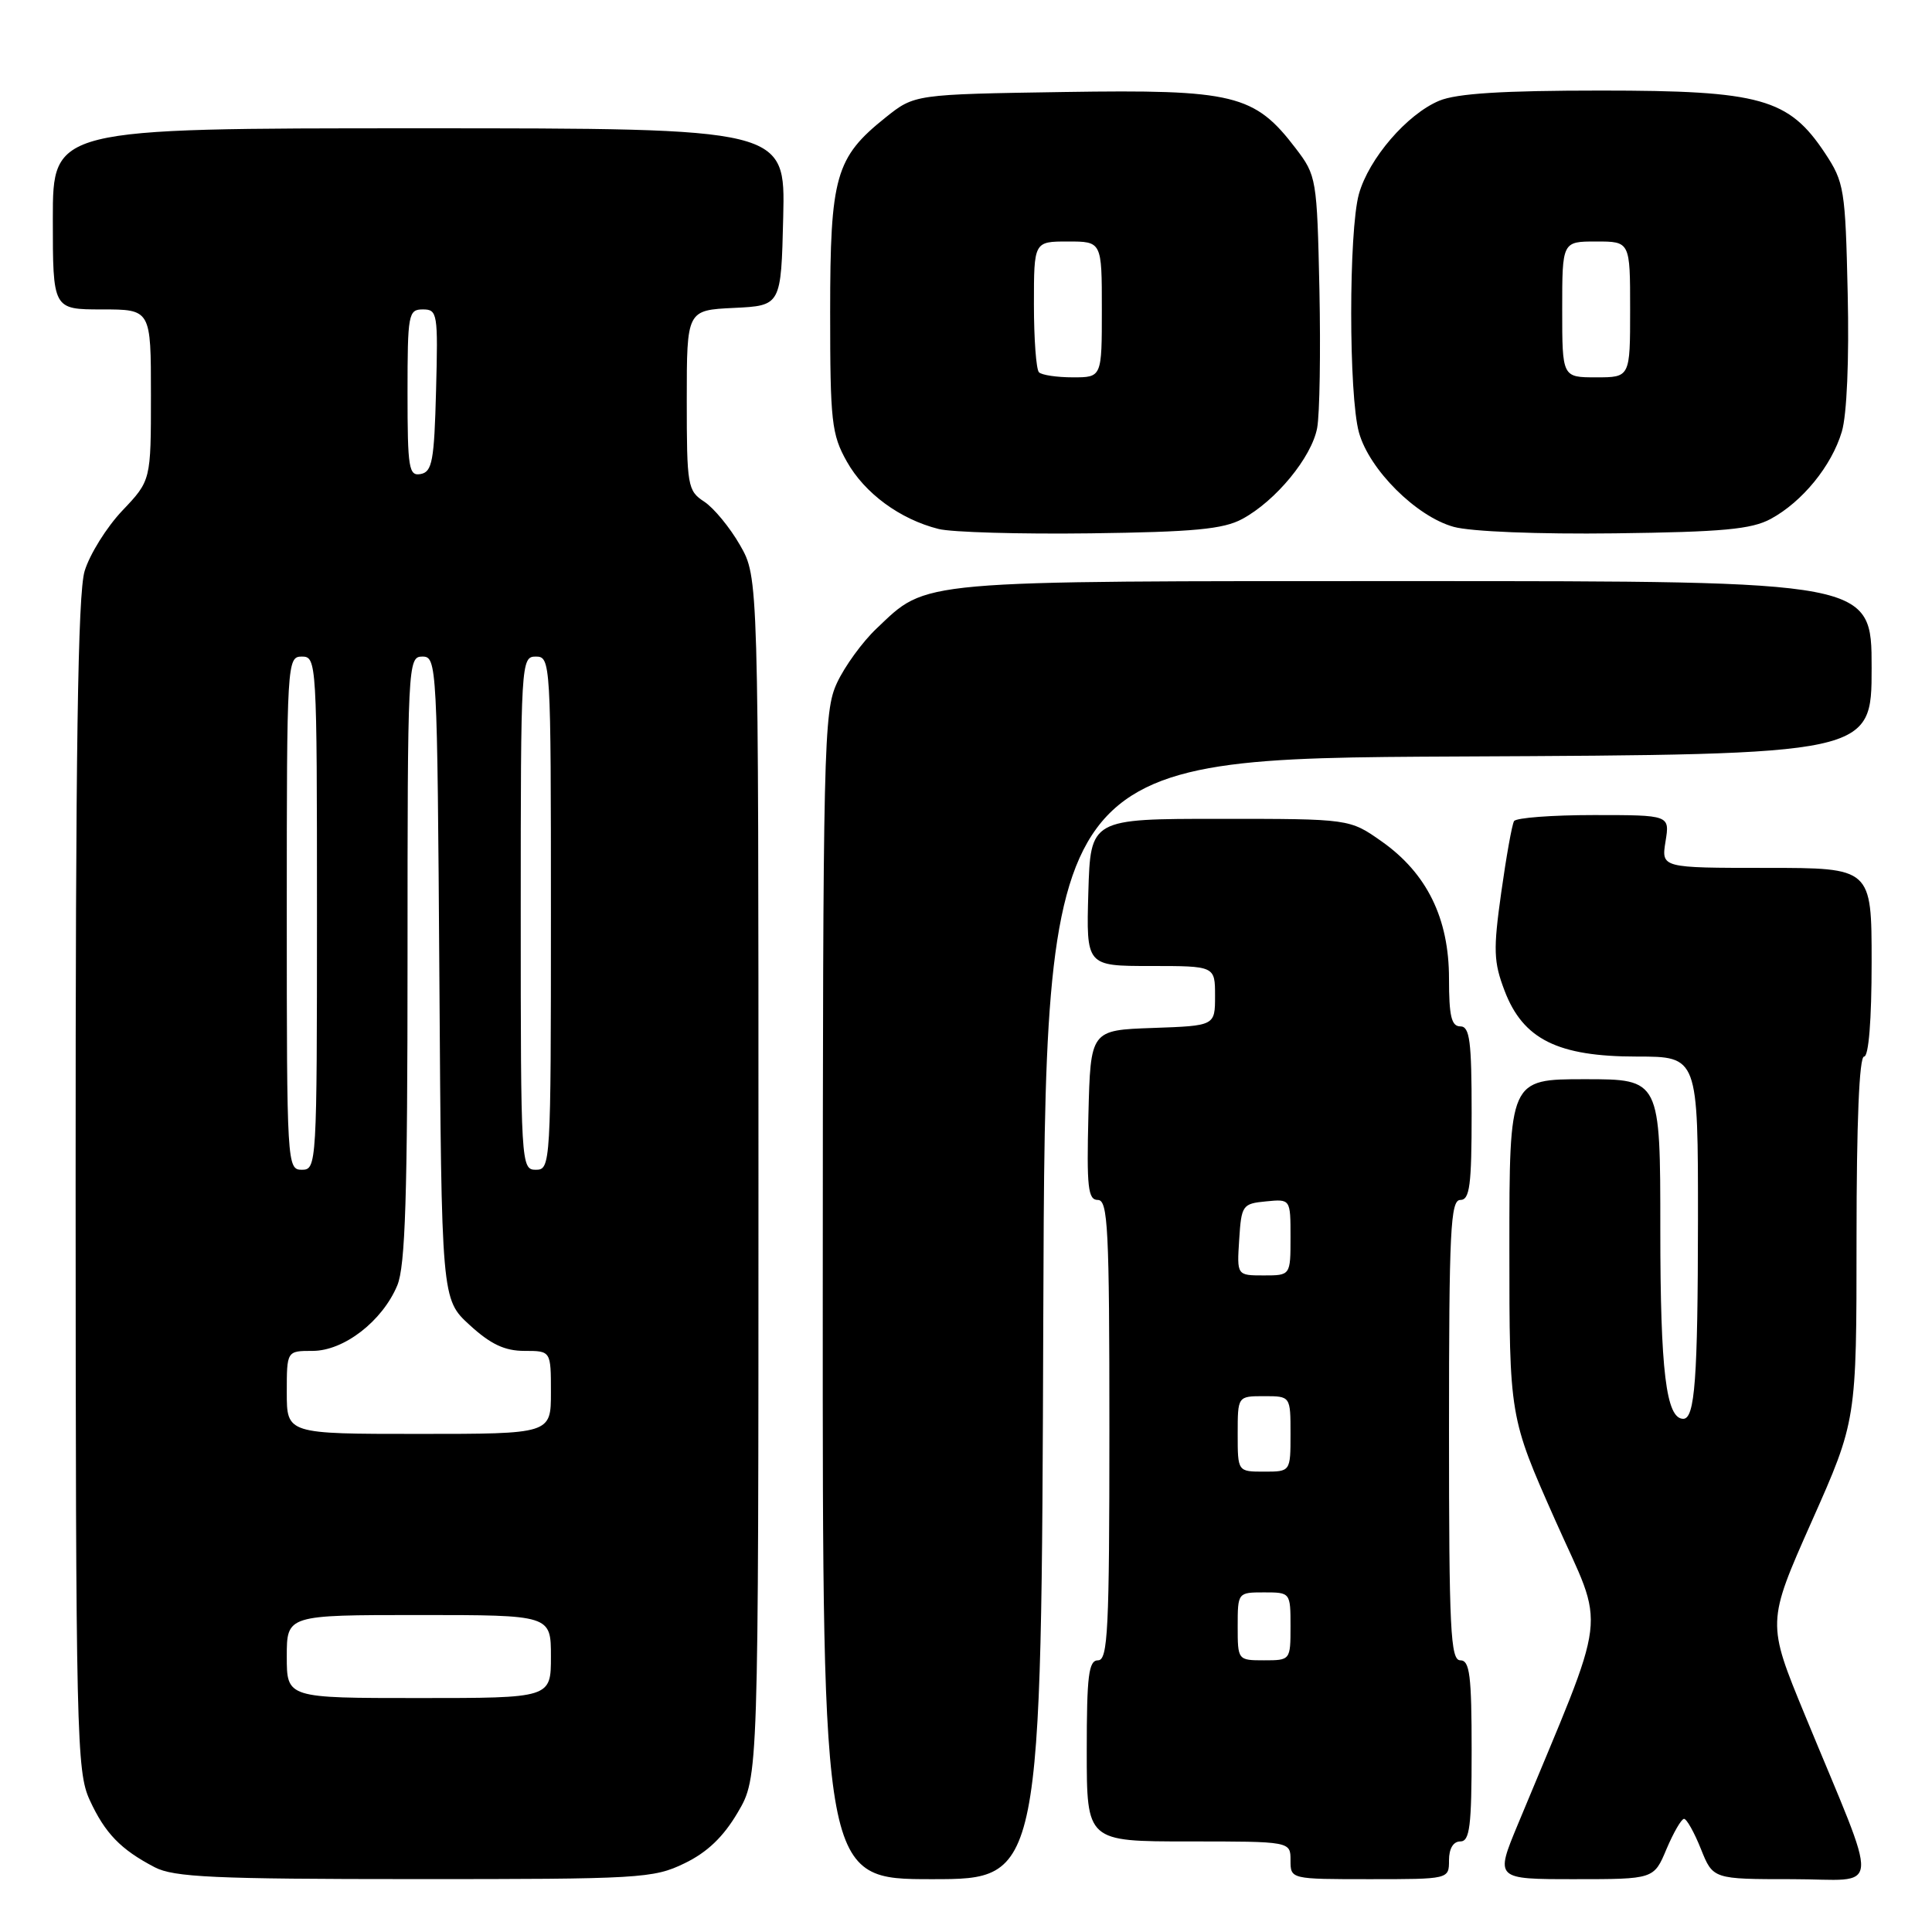 <?xml version="1.0" encoding="UTF-8" standalone="no"?>
<!DOCTYPE svg PUBLIC "-//W3C//DTD SVG 1.1//EN" "http://www.w3.org/Graphics/SVG/1.1/DTD/svg11.dtd" >
<svg xmlns="http://www.w3.org/2000/svg" xmlns:xlink="http://www.w3.org/1999/xlink" version="1.1" viewBox="0 0 256 256">
 <g >
 <path fill="currentColor"
d=" M 90.70 246.90 C 93.71 245.45 95.86 243.39 97.76 240.15 C 100.50 235.50 100.50 235.50 100.50 156.00 C 100.50 76.50 100.50 76.50 98.06 72.24 C 96.72 69.90 94.58 67.30 93.31 66.47 C 91.11 65.03 91.00 64.39 91.00 53.02 C 91.00 41.10 91.00 41.10 97.25 40.80 C 103.50 40.50 103.50 40.50 103.78 28.75 C 104.06 17.00 104.06 17.00 55.53 17.00 C 7.00 17.00 7.00 17.00 7.00 29.00 C 7.00 41.00 7.00 41.00 13.50 41.00 C 20.00 41.00 20.00 41.00 20.00 52.34 C 20.00 63.67 20.00 63.67 16.21 67.66 C 14.13 69.85 11.88 73.46 11.21 75.68 C 10.31 78.71 10.01 99.32 10.02 157.12 C 10.04 230.06 10.15 234.73 11.88 238.50 C 13.91 242.92 15.99 245.07 20.50 247.42 C 23.03 248.74 28.38 248.99 54.93 248.99 C 84.81 249.00 86.58 248.90 90.70 246.90 Z  M 138.24 174.75 C 138.50 100.50 138.50 100.50 193.25 100.24 C 248.00 99.98 248.00 99.98 248.00 88.49 C 248.00 77.00 248.00 77.00 187.47 77.00 C 120.75 77.00 122.98 76.80 116.13 83.30 C 114.27 85.06 111.92 88.30 110.90 90.50 C 109.14 94.29 109.04 98.63 109.02 171.75 C 109.00 249.00 109.00 249.00 123.49 249.00 C 137.99 249.00 137.99 249.00 138.24 174.75 Z  M 192.00 246.50 C 192.00 244.94 192.57 244.00 193.50 244.00 C 194.75 244.00 195.00 242.00 195.00 232.00 C 195.00 222.00 194.75 220.00 193.50 220.00 C 192.20 220.00 192.00 215.94 192.00 189.50 C 192.00 163.06 192.20 159.00 193.50 159.00 C 194.75 159.00 195.00 157.06 195.00 147.50 C 195.00 137.94 194.75 136.00 193.50 136.00 C 192.32 136.00 192.00 134.63 192.00 129.66 C 192.00 121.68 189.07 115.72 183.09 111.50 C 178.83 108.50 178.83 108.50 161.67 108.50 C 144.50 108.50 144.50 108.50 144.21 118.25 C 143.93 128.00 143.93 128.00 152.46 128.00 C 161.00 128.00 161.00 128.00 161.00 131.96 C 161.00 135.92 161.00 135.92 152.75 136.21 C 144.50 136.50 144.50 136.50 144.22 147.75 C 143.98 157.31 144.16 159.00 145.47 159.00 C 146.81 159.00 147.00 162.77 147.00 189.50 C 147.00 215.94 146.80 220.00 145.50 220.00 C 144.25 220.00 144.00 222.00 144.00 232.00 C 144.00 244.00 144.00 244.00 157.50 244.00 C 171.00 244.00 171.00 244.00 171.00 246.50 C 171.00 249.00 171.00 249.00 181.50 249.00 C 192.00 249.00 192.00 249.00 192.00 246.50 Z  M 220.82 245.01 C 221.75 242.82 222.79 241.02 223.14 241.01 C 223.49 241.00 224.50 242.80 225.38 245.00 C 226.98 249.00 226.98 249.00 237.48 249.00 C 249.46 249.00 249.25 251.74 239.16 227.25 C 234.11 215.00 234.11 215.00 240.05 201.62 C 246.00 188.24 246.00 188.24 246.00 164.12 C 246.00 148.71 246.36 140.00 247.00 140.00 C 247.61 140.00 248.00 135.17 248.00 127.50 C 248.00 115.00 248.00 115.00 234.06 115.00 C 220.13 115.00 220.13 115.00 220.69 111.50 C 221.26 108.00 221.26 108.00 211.19 108.00 C 205.65 108.00 200.90 108.36 200.62 108.80 C 200.35 109.24 199.59 113.50 198.92 118.27 C 197.85 125.88 197.91 127.47 199.37 131.29 C 201.82 137.72 206.42 140.00 216.89 140.00 C 225.00 140.00 225.00 140.00 224.99 161.75 C 224.97 182.73 224.58 188.00 223.04 188.00 C 220.77 188.00 220.00 181.69 220.00 162.95 C 220.00 143.00 220.00 143.00 210.00 143.00 C 200.00 143.00 200.00 143.00 200.00 165.37 C 200.00 187.75 200.00 187.75 206.06 201.40 C 212.80 216.57 213.32 212.30 201.12 241.75 C 198.11 249.00 198.11 249.00 208.63 249.00 C 219.15 249.00 219.15 249.00 220.82 245.01 Z  M 164.60 68.77 C 169.04 66.38 173.80 60.60 174.53 56.71 C 174.87 54.88 175.00 46.63 174.83 38.36 C 174.51 23.66 174.44 23.26 171.69 19.66 C 166.23 12.50 163.52 11.84 141.02 12.19 C 121.18 12.50 121.18 12.50 117.34 15.57 C 110.71 20.87 110.00 23.35 110.00 41.36 C 110.00 55.88 110.19 57.56 112.21 61.16 C 114.57 65.36 119.24 68.80 124.36 70.09 C 126.09 70.53 135.15 70.79 144.50 70.67 C 158.18 70.49 162.11 70.12 164.60 68.77 Z  M 234.63 68.76 C 238.81 66.50 242.70 61.74 244.05 57.20 C 244.72 54.98 245.03 47.69 244.83 38.92 C 244.52 25.05 244.37 24.15 241.82 20.29 C 237.01 13.04 233.30 12.00 212.15 12.00 C 199.11 12.00 193.02 12.38 190.70 13.35 C 186.43 15.14 181.37 21.02 180.06 25.72 C 178.70 30.63 178.70 52.40 180.07 57.31 C 181.44 62.24 187.67 68.44 192.62 69.81 C 194.87 70.44 203.87 70.80 214.00 70.67 C 228.23 70.49 232.08 70.14 234.63 68.76 Z  M 38.00 219.50 C 38.00 214.00 38.00 214.00 55.50 214.00 C 73.00 214.00 73.00 214.00 73.00 219.50 C 73.00 225.00 73.00 225.00 55.50 225.00 C 38.00 225.00 38.00 225.00 38.00 219.50 Z  M 38.00 184.50 C 38.00 179.00 38.00 179.00 41.42 179.00 C 45.57 179.00 50.66 175.06 52.64 170.33 C 53.71 167.76 54.00 158.58 54.00 127.03 C 54.00 87.88 54.04 87.00 55.97 87.00 C 57.89 87.00 57.94 87.99 58.22 129.58 C 58.50 172.16 58.50 172.16 62.24 175.58 C 65.01 178.12 66.88 179.00 69.49 179.00 C 73.00 179.00 73.00 179.00 73.00 184.50 C 73.00 190.00 73.00 190.00 55.50 190.00 C 38.00 190.00 38.00 190.00 38.00 184.50 Z  M 38.00 121.00 C 38.00 87.67 38.04 87.00 40.00 87.00 C 41.96 87.00 42.00 87.67 42.00 121.00 C 42.00 154.33 41.96 155.00 40.00 155.00 C 38.04 155.00 38.00 154.33 38.00 121.00 Z  M 69.00 121.00 C 69.00 87.67 69.04 87.00 71.00 87.00 C 72.96 87.00 73.00 87.67 73.00 121.00 C 73.00 154.33 72.96 155.00 71.00 155.00 C 69.04 155.00 69.00 154.33 69.00 121.00 Z  M 54.00 52.07 C 54.00 41.61 54.11 41.00 56.03 41.00 C 57.97 41.00 58.05 41.51 57.78 51.74 C 57.54 61.04 57.27 62.52 55.75 62.81 C 54.17 63.11 54.00 62.08 54.00 52.07 Z  M 164.00 215.50 C 164.00 211.02 164.02 211.00 167.50 211.00 C 170.98 211.00 171.00 211.02 171.00 215.50 C 171.00 219.98 170.98 220.00 167.50 220.00 C 164.02 220.00 164.00 219.98 164.00 215.50 Z  M 164.00 190.00 C 164.00 185.00 164.00 185.00 167.50 185.00 C 171.00 185.00 171.00 185.00 171.00 190.00 C 171.00 195.00 171.00 195.00 167.50 195.00 C 164.00 195.00 164.00 195.00 164.00 190.00 Z  M 164.20 164.25 C 164.49 159.70 164.63 159.49 167.75 159.19 C 171.00 158.87 171.00 158.87 171.00 163.94 C 171.00 169.00 171.00 169.00 167.45 169.00 C 163.89 169.00 163.89 169.00 164.20 164.25 Z  M 137.67 49.33 C 137.30 48.97 137.00 44.92 137.00 40.33 C 137.00 32.00 137.00 32.00 141.50 32.00 C 146.00 32.00 146.00 32.00 146.00 41.00 C 146.00 50.00 146.00 50.00 142.17 50.00 C 140.06 50.00 138.03 49.70 137.67 49.33 Z  M 207.00 41.00 C 207.00 32.00 207.00 32.00 211.50 32.00 C 216.00 32.00 216.00 32.00 216.00 41.00 C 216.00 50.00 216.00 50.00 211.50 50.00 C 207.00 50.00 207.00 50.00 207.00 41.00 Z "/>
</g>
</svg>